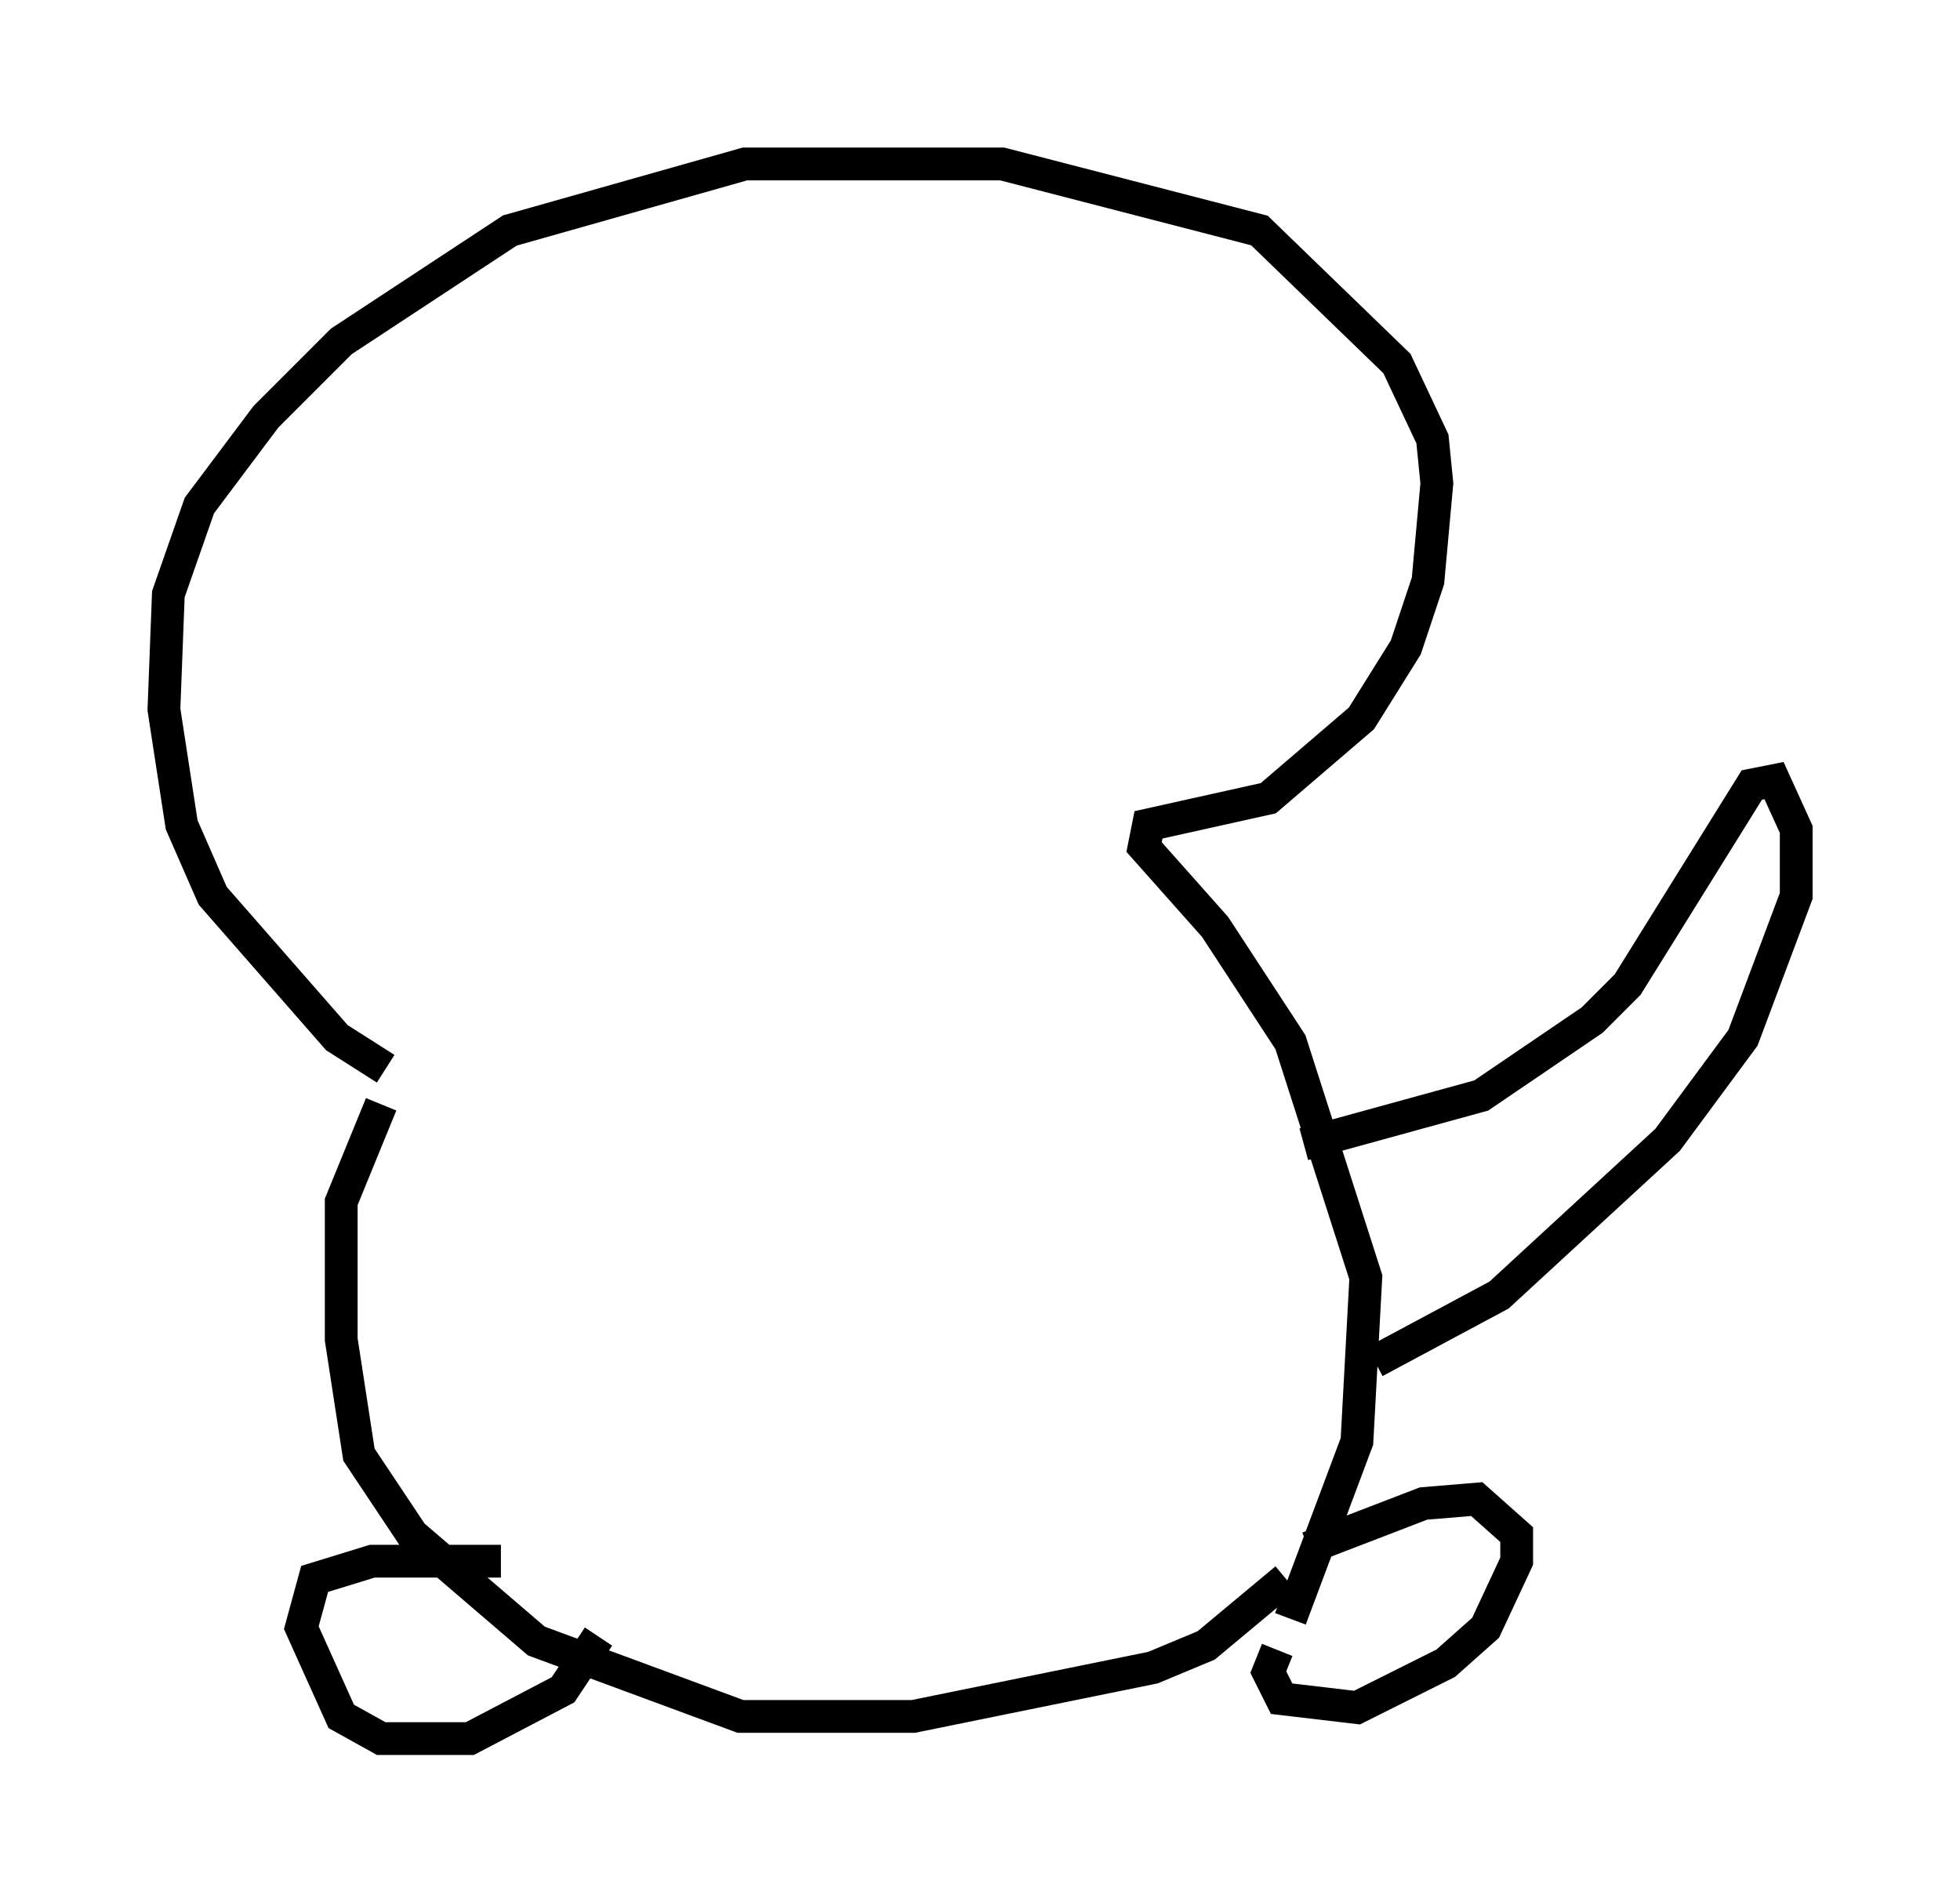 <?xml version="1.0" encoding="utf-8" ?>
<svg baseProfile="full" height="58.037" version="1.1" width="59.796" xmlns="http://www.w3.org/2000/svg" xmlns:ev="http://www.w3.org/2001/xml-events" xmlns:xlink="http://www.w3.org/1999/xlink"><defs /><rect fill="white" height="58.037" width="59.796" x="0" y="0" /><path d="M13.254, 32.605 m-1.488, 0.0 l-1.488, -0.947 -3.789, -4.33 l-0.947, -2.165 -0.541, -3.518 l0.135, -3.518 0.947, -2.706 l2.03, -2.706 2.3, -2.3 l5.142, -3.383 7.172, -2.03 l7.848, 0.0 7.848, 2.03 l4.195, 4.059 1.083, 2.3 l0.135, 1.353 -0.271, 2.977 l-0.677, 2.03 -1.353, 2.165 l-2.842, 2.436 -3.654, 0.812 l-0.135, 0.677 2.165, 2.436 l2.3, 3.518 2.3, 7.172 l-0.271, 5.007 -2.03, 5.413 m-27.74, -15.697 l-1.218, 2.977 0.0, 4.195 l0.541, 3.518 1.624, 2.436 l3.789, 3.248 6.225, 2.3 l5.277, 0.0 7.307, -1.488 l1.624, -0.677 2.436, -2.03 m-23.951, -0.541 l-3.924, 0.0 -1.759, 0.541 l-0.406, 1.488 1.218, 2.706 l1.218, 0.677 2.706, 0.0 l2.842, -1.488 1.083, -1.624 m21.651, -2.706 l3.518, -1.353 1.624, -0.135 l1.218, 1.083 0.0, 0.812 l-0.947, 2.03 -1.218, 1.083 l-2.706, 1.353 -2.3, -0.271 l-0.406, -0.812 0.271, -0.677 m0.812, -15.426 l5.413, -1.488 3.383, -2.3 l1.083, -1.083 3.789, -6.089 l0.677, -0.135 0.677, 1.488 l0.0, 2.03 -1.624, 4.33 l-2.3, 3.112 -5.142, 4.736 l-3.789, 2.03 " fill="none" stroke="black" stroke-width="1" /></svg>